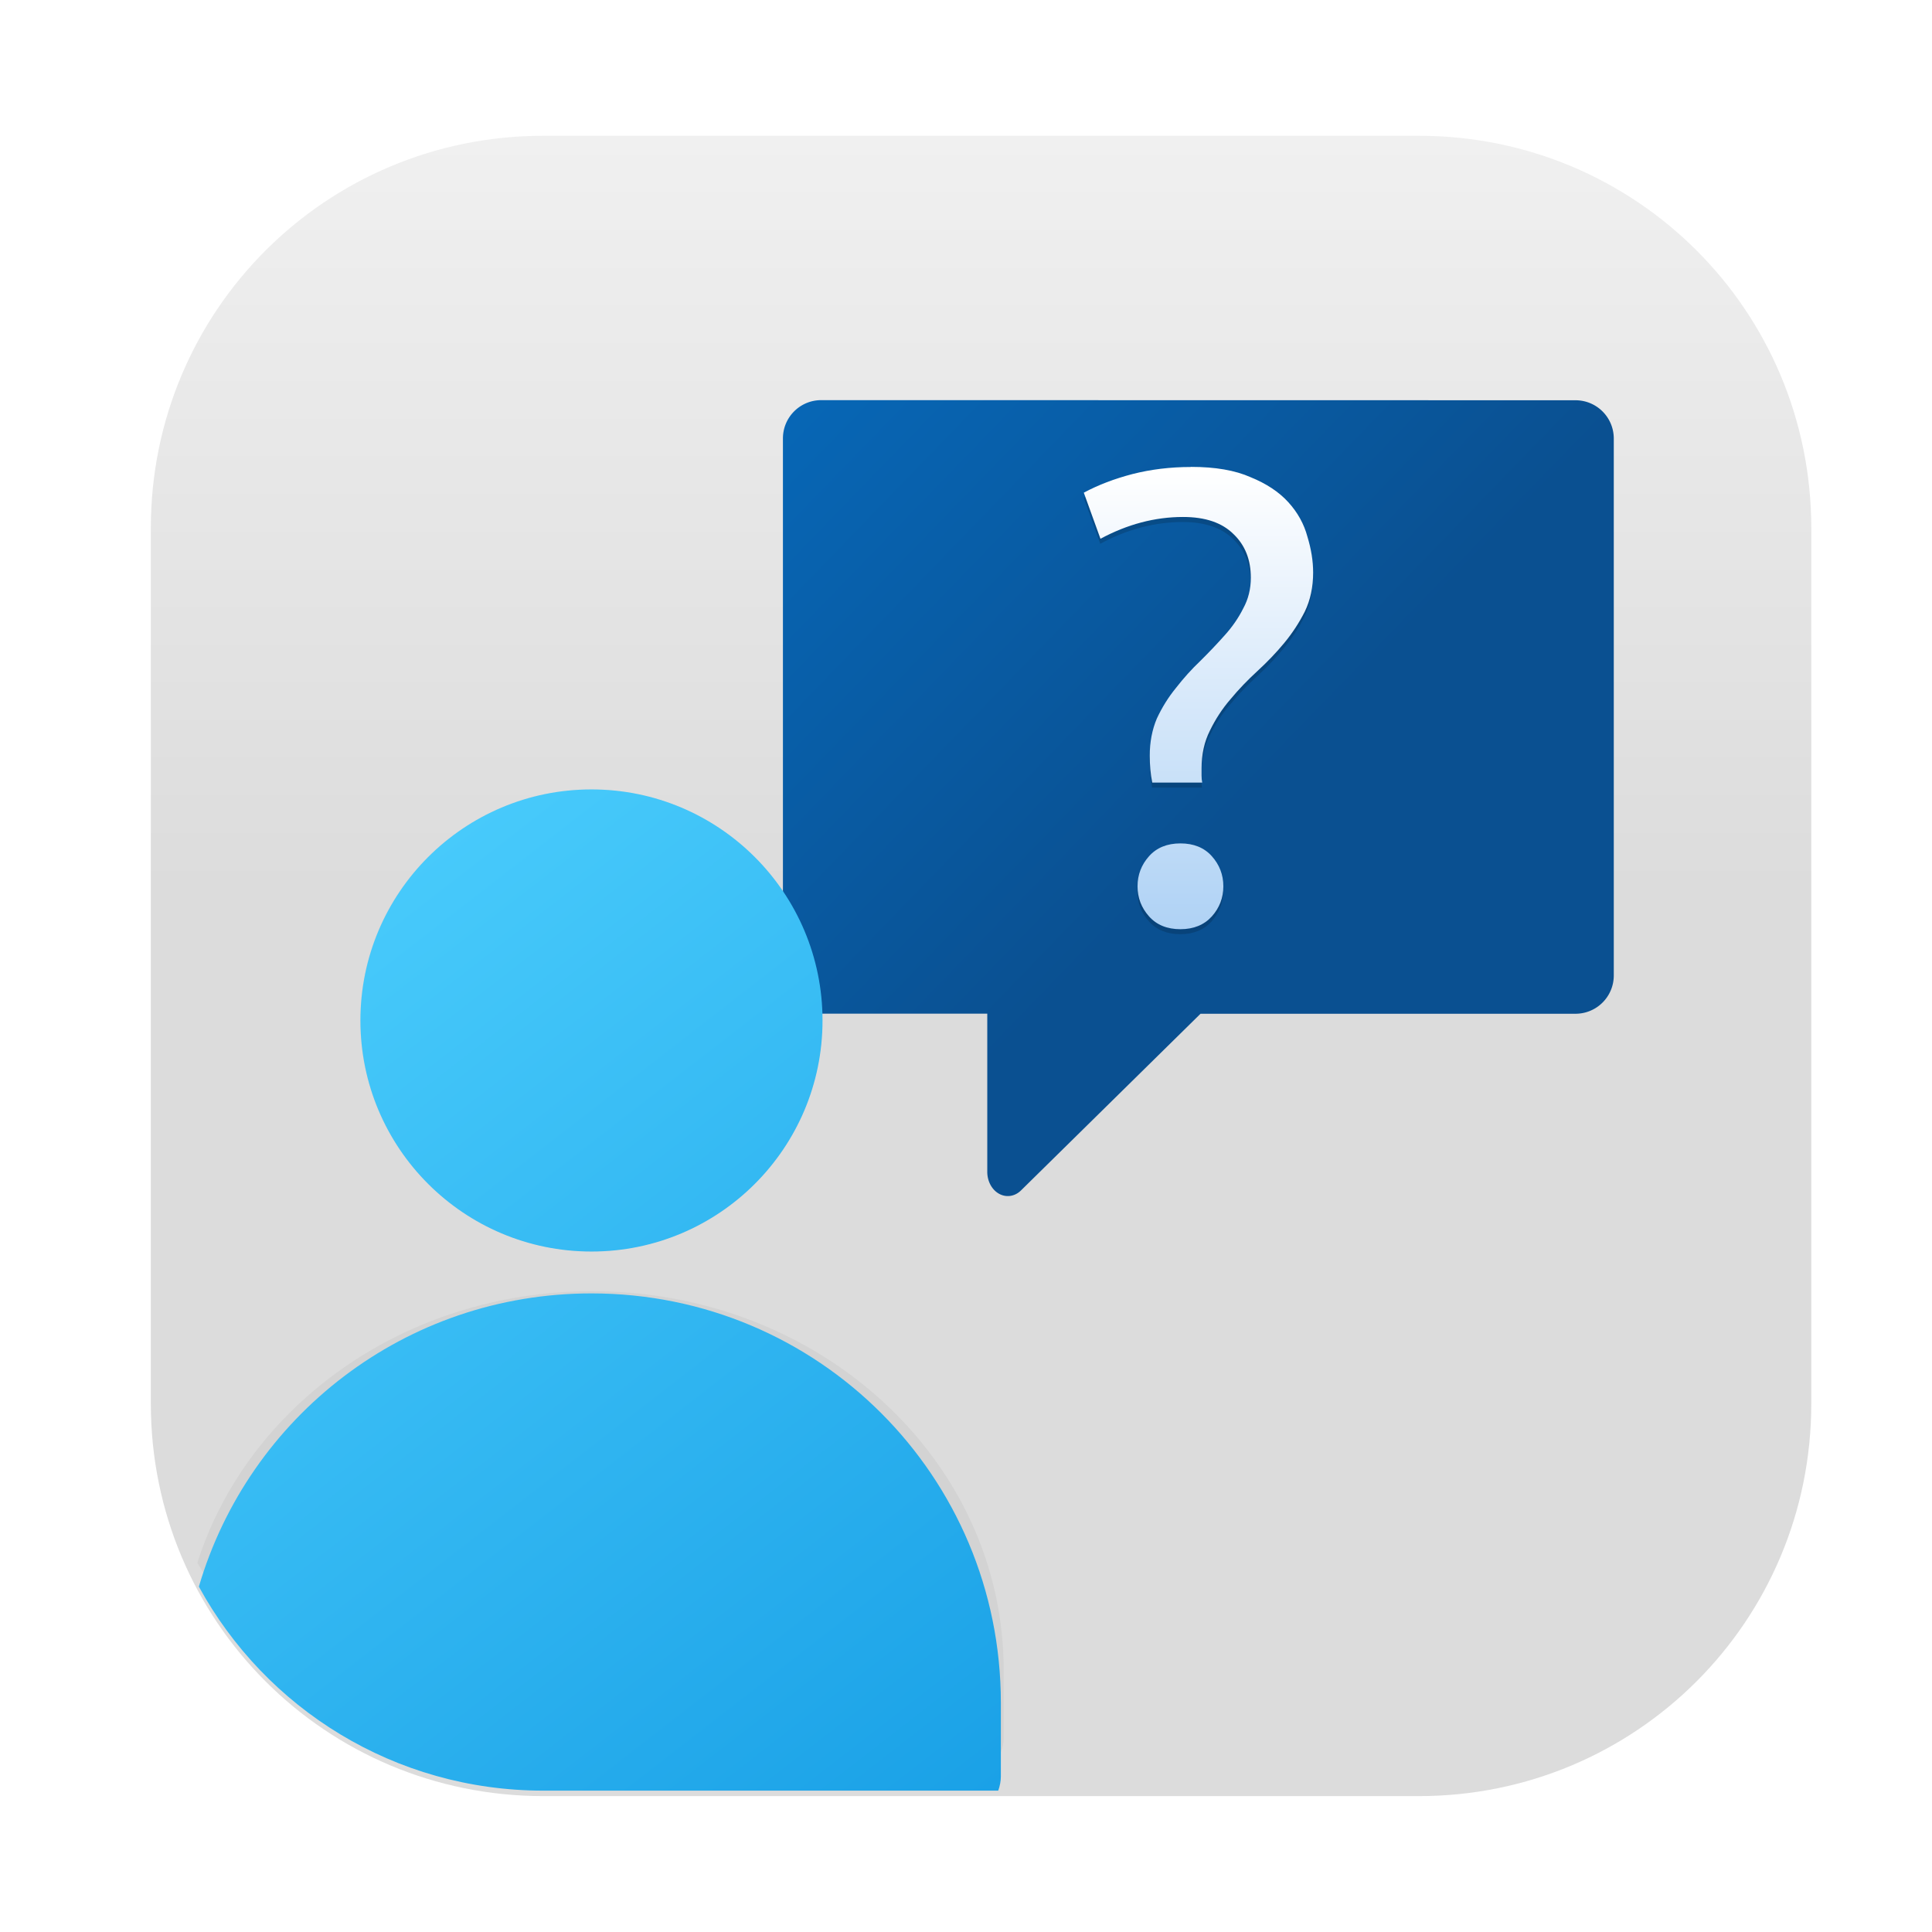 <?xml version="1.0" encoding="UTF-8"?>
<svg width="64" height="64" version="1.1" viewBox="0 0 16.933 16.933" xmlns="http://www.w3.org/2000/svg" xmlns:cc="http://creativecommons.org/ns#" xmlns:dc="http://purl.org/dc/elements/1.1/" xmlns:rdf="http://www.w3.org/1999/02/22-rdf-syntax-ns#" xmlns:xlink="http://www.w3.org/1999/xlink">
 <defs>
  <linearGradient id="linearGradient6106" x1="-71.371" x2="-71.371" y1="4.318" y2="29.238" gradientTransform="matrix(.265 0 0 .265 29.07 5.425)" gradientUnits="userSpaceOnUse">
   <stop stop-color="#f0f0f0" offset="0"/>
   <stop stop-color="#dcdcdc" offset="1"/>
  </linearGradient>
  <linearGradient id="linearGradient4887" x1="7.931" x2="16.642" y1=".624" y2="9.057" gradientTransform="matrix(.773 0 0 .773 6.639 2.138)" gradientUnits="userSpaceOnUse">
   <stop stop-color="#0578d2" offset="0"/>
   <stop stop-color="#0a5091" offset="1"/>
  </linearGradient>
  <filter id="filter2679" x="-.054" y="-.027" width="1.109" height="1.054" color-interpolation-filters="sRGB">
   <feGaussianBlur stdDeviation="0.28"/>
  </filter>
  <linearGradient id="linearGradient2667" x1="51.171" x2="51.171" y1="52.127" y2="27.199" gradientTransform="matrix(.162 0 0 .162 7.761 5.083)" gradientUnits="userSpaceOnUse">
   <stop stop-color="#afd2f5" offset="0"/>
   <stop stop-color="#fff" offset="1"/>
  </linearGradient>
  <filter id="filter888" x="-.095" y="-.075" width="1.19" height="1.151" color-interpolation-filters="sRGB">
   <feGaussianBlur stdDeviation="1.54"/>
  </filter>
  <linearGradient id="linearGradient4674" x1="12.692" x2="51.5" y1="9.5" y2="59.5" gradientTransform="matrix(.184 0 0 .184 4.718 10.364)" gradientUnits="userSpaceOnUse" xlink:href="#linearGradient1108"/>
  <linearGradient id="linearGradient1108">
   <stop stop-color="#50d2ff" offset="0"/>
   <stop stop-color="#19a0e6" offset="1"/>
  </linearGradient>
  <linearGradient id="linearGradient4676" x1="12.692" x2="51.5" y1="9.5" y2="59.5" gradientTransform="matrix(.184 0 0 .184 4.718 10.364)" gradientUnits="userSpaceOnUse" xlink:href="#linearGradient1108"/>
 </defs>
 <g transform="translate(-5.424 -5.377)">
  <path d="m10.186 6.567c-1.905 0-3.44 1.534-3.44 3.439v7.673c0 1.905 1.534 3.44 3.44 3.44h7.673c1.905 0 3.44-1.534 3.44-3.44v-7.673c0-1.905-1.534-3.439-3.44-3.439z" fill="url(#linearGradient6106)" stroke-linecap="round" stroke-width="1.23"/>
  <path d="m12.622 8.884c-0.186 0-0.336 0.15-0.336 0.336v4.705c0 0.186 0.15 0.336 0.336 0.336h1.455v1.384a0.18 0.212 0 0 0 0.295 0.166l1.574-1.549h3.286c0.186 0 0.336-0.15 0.336-0.336v-4.705c0-0.186-0.15-0.336-0.336-0.336z" fill="url(#linearGradient4887)" stroke-width=".002"/>
  <path transform="matrix(.162 0 0 .162 9.524 5.239)" d="m39.099 26.394c-1.108 0-2.158 0.127-3.151 0.381-0.97 0.254-1.847 0.589-2.632 1.004l0.9 2.493c1.454-0.785 2.943-1.177 4.467-1.177 1.2 0 2.112 0.311 2.736 0.934 0.623 0.6 0.934 1.385 0.934 2.354 0 0.6-0.138 1.154-0.415 1.662-0.254 0.508-0.589 0.993-1.004 1.454-0.415 0.462-0.854 0.923-1.315 1.385-0.462 0.439-0.901 0.923-1.316 1.454-0.415 0.508-0.761 1.062-1.038 1.662-0.254 0.6-0.381 1.269-0.381 2.008 0 0.508 0.046 0.993 0.138 1.454h2.701c-0.023-0.116-0.034-0.242-0.034-0.38v-0.381c0-0.762 0.15-1.443 0.45-2.043 0.3-0.623 0.67-1.189 1.108-1.696 0.439-0.531 0.923-1.039 1.454-1.523 0.531-0.485 1.016-0.993 1.454-1.523 0.439-0.531 0.808-1.096 1.108-1.696 0.3-0.623 0.45-1.328 0.45-2.112 0-0.623-0.103-1.269-0.311-1.939-0.185-0.692-0.531-1.316-1.039-1.87-0.508-0.554-1.188-1.004-2.043-1.35-0.831-0.369-1.905-0.554-3.221-0.554zm-0.554 20.36c-0.716 0-1.281 0.23-1.696 0.692-0.415 0.462-0.623 1.004-0.623 1.627 0 0.623 0.208 1.166 0.623 1.627 0.415 0.462 0.981 0.693 1.696 0.693 0.716 0 1.282-0.231 1.697-0.693 0.415-0.462 0.623-1.004 0.623-1.627s-0.208-1.166-0.623-1.627c-0.415-0.462-0.982-0.692-1.697-0.692z" enable-background="new" filter="url(#filter2679)" image-rendering="optimizeSpeed" opacity=".4" stroke-width="5.835"/>
  <path d="m15.86 9.47c-0.18 0-0.35 0.021-0.511 0.062-0.157 0.041-0.299 0.095-0.426 0.163l0.146 0.404c0.236-0.127 0.477-0.191 0.724-0.191 0.195 0 0.342 0.05 0.443 0.151 0.101 0.097 0.151 0.224 0.151 0.382 0 0.097-0.022 0.187-0.067 0.269-0.041 0.082-0.095 0.161-0.163 0.236-0.067 0.075-0.138 0.15-0.213 0.224-0.075 0.071-0.146 0.15-0.213 0.236-0.067 0.082-0.123 0.172-0.168 0.269-0.041 0.097-0.062 0.206-0.062 0.325 0 0.082 0.007 0.161 0.022 0.236h0.438c-0.004-0.019-0.006-0.039-0.006-0.062v-0.062c0-0.123 0.024-0.234 0.073-0.331 0.049-0.101 0.109-0.193 0.18-0.275 0.071-0.086 0.15-0.168 0.236-0.247 0.086-0.079 0.165-0.161 0.236-0.247 0.071-0.086 0.131-0.178 0.18-0.275 0.049-0.101 0.073-0.215 0.073-0.342 0-0.101-0.017-0.206-0.05-0.314-0.03-0.112-0.086-0.213-0.168-0.303-0.082-0.09-0.193-0.163-0.331-0.219-0.135-0.06-0.309-0.09-0.522-0.09zm-0.09 3.299c-0.116 0-0.208 0.037-0.275 0.112-0.067 0.075-0.101 0.163-0.101 0.264s0.034 0.189 0.101 0.264c0.067 0.075 0.159 0.112 0.275 0.112 0.116 0 0.208-0.038 0.275-0.112 0.067-0.075 0.101-0.163 0.101-0.264 0-0.101-0.034-0.189-0.101-0.264-0.067-0.075-0.159-0.112-0.275-0.112z" enable-background="new" fill="url(#linearGradient2667)" image-rendering="optimizeSpeed" stroke-width=".945"/>
  <path transform="matrix(.266 0 0 .245 5.534 6.196)" d="m19.094 42.848c-6.176 0-11.353 4.088-13.006 9.715 2.203 4.032 6.476 6.756 11.412 6.756h15.07c0.053-0.148 0.088-0.305 0.088-0.471v-2.436c0-7.515-6.05-13.564-13.564-13.564z" filter="url(#filter888)" opacity=".2" stroke-width=".696"/>
  <circle transform="matrix(.184 0 0 .184 4.718 10.364)" cx="32" cy="21.5" r="11" filter="url(#filter888)" opacity=".2"/>
  <path d="m10.608 16.713c-1.634 0-3.004 1.082-3.441 2.57 0.583 1.067 1.714 1.788 3.019 1.788h3.987c0.014-0.039 0.023-0.081 0.023-0.125v-0.644c0-1.988-1.601-3.589-3.589-3.589z" fill="url(#linearGradient4674)" stroke-width=".184"/>
  <circle cx="10.608" cy="14.321" r="2.025" fill="url(#linearGradient4676)" stroke-width=".184"/>
 </g>
</svg>

